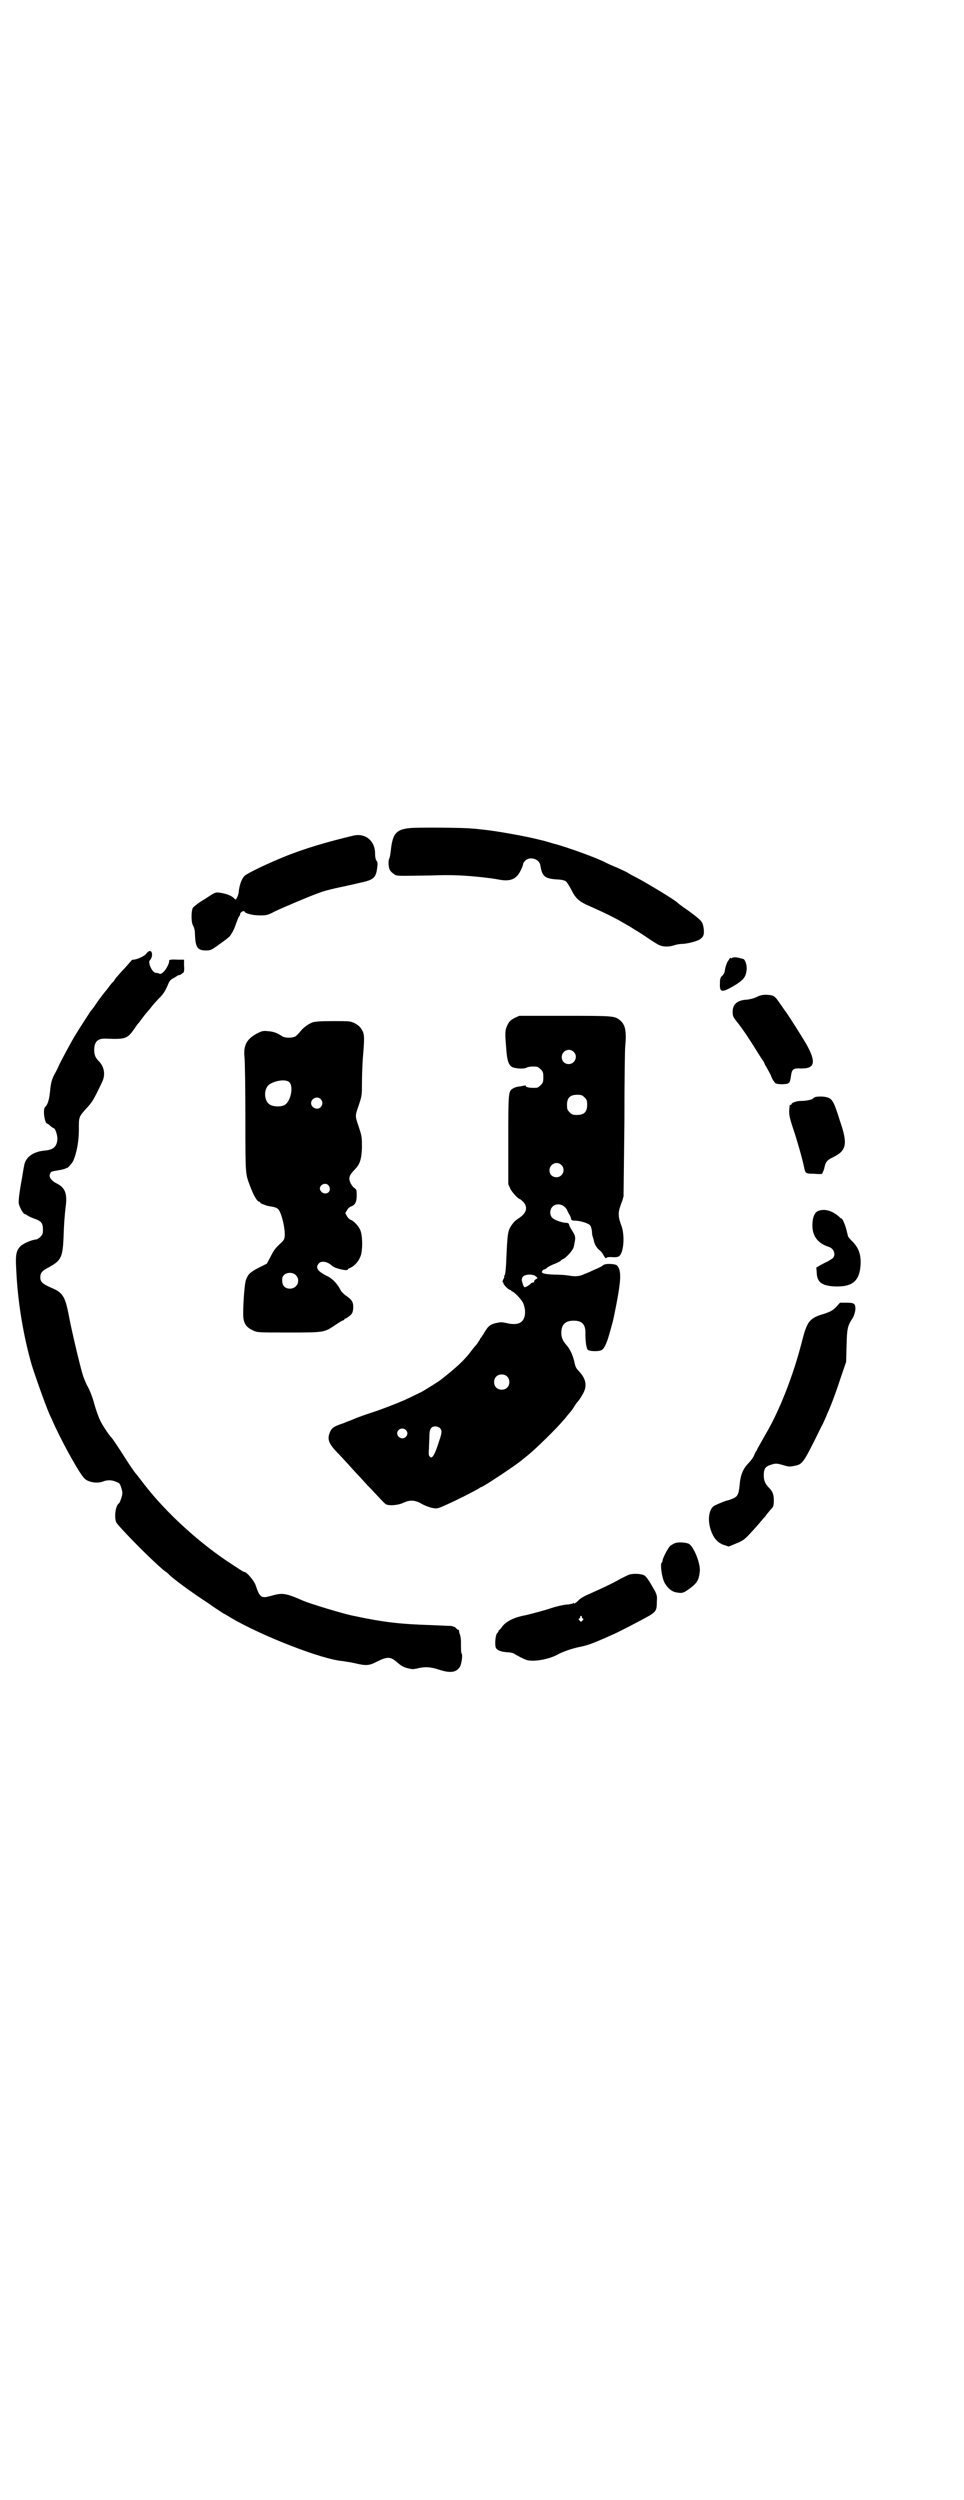<?xml version="1.0" standalone="no"?>
<!DOCTYPE svg PUBLIC "-//W3C//DTD SVG 20010904//EN"
 "http://www.w3.org/TR/2001/REC-SVG-20010904/DTD/svg10.dtd">
<svg version="1.0" xmlns="http://www.w3.org/2000/svg"
 width="1100pt" height="2850pt" viewBox="0 0 1100 2850"
 preserveAspectRatio="xMidYMid meet">
<g transform="translate(0,2850) scale(0.5,-0.5)"
fill="#000000" stroke="none">
<path d="M935 3812 c-31 -3 -39 -13 -43 -50 -1 -8 -2 -17 -4 -20 -2 -5 -2 -19
2 -26 1 -2 5 -6 8 -8 8 -6 4 -5 85 -4 49 2 79 0 117 -4 26 -3 25 -3 42 -6 25
-4 38 3 47 23 3 6 5 12 5 14 0 1 2 4 5 7 10 10 31 4 34 -10 4 -26 10 -31 37
-33 9 0 18 -2 21 -4 2 -1 8 -10 13 -20 10 -20 18 -27 44 -38 27 -12 46 -21 66
-32 10 -6 19 -11 19 -11 1 0 5 -3 10 -6 5 -3 9 -6 10 -6 0 0 11 -7 23 -15 13
-9 26 -17 29 -18 9 -4 23 -4 34 0 6 2 14 3 18 3 10 0 35 6 41 11 3 2 6 5 7 8
3 6 1 23 -3 30 -3 6 -21 20 -43 35 -7 5 -12 9 -13 10 -4 5 -65 42 -93 57 -10
5 -19 10 -20 11 -1 1 -12 6 -25 12 -13 5 -25 11 -27 12 -14 8 -87 35 -119 43
-10 3 -23 7 -29 8 -30 8 -102 21 -135 24 -8 1 -18 2 -22 2 -11 2 -125 3 -141
1z"/>
<path d="M807 3795 c-59 -14 -114 -30 -160 -49 -37 -15 -83 -37 -89 -43 -6 -6
-11 -19 -13 -34 0 -5 -2 -12 -4 -15 -3 -6 -3 -6 -7 -2 -5 6 -19 11 -34 13 -9
1 -10 0 -33 -15 -14 -8 -26 -18 -27 -20 -4 -8 -4 -34 1 -41 2 -4 4 -10 4 -20
1 -29 6 -36 25 -36 10 0 12 1 25 10 28 20 30 22 33 28 2 3 4 6 4 7 1 1 4 8 7
17 3 8 6 16 7 16 1 1 2 3 2 5 0 2 2 4 5 6 3 1 5 1 5 0 0 -4 18 -9 34 -9 16 0
18 0 35 9 19 9 80 35 103 43 7 3 23 7 36 10 13 3 25 5 27 6 2 0 14 3 27 6 33
7 38 11 41 36 1 8 1 12 -2 15 -2 3 -3 9 -3 16 0 29 -22 47 -49 41z"/>
<path d="M334 3526 c-4 -6 -22 -14 -30 -14 -2 0 -4 -1 -4 -2 -1 -1 -8 -9 -16
-18 -8 -8 -16 -18 -19 -21 -2 -3 -5 -7 -6 -9 -2 -1 -6 -6 -9 -10 -3 -4 -5 -7
-6 -8 -3 -3 -17 -21 -25 -33 -5 -8 -11 -15 -12 -16 -2 -3 -28 -43 -37 -58 -10
-17 -31 -56 -36 -67 -2 -5 -6 -13 -9 -18 -7 -13 -9 -21 -11 -42 -2 -18 -5 -28
-11 -34 -6 -5 -1 -38 5 -38 1 0 4 -2 7 -5 3 -3 7 -5 7 -5 4 0 8 -13 9 -22 0
-19 -8 -27 -27 -29 -28 -2 -46 -15 -49 -35 -1 -4 -3 -17 -5 -29 -7 -38 -8 -52
-7 -58 3 -10 10 -23 14 -23 1 0 4 -2 7 -4 3 -2 10 -5 16 -7 14 -5 18 -10 18
-24 0 -10 -1 -12 -6 -17 -3 -3 -8 -6 -10 -6 -8 0 -29 -9 -35 -15 -10 -10 -12
-20 -10 -52 3 -75 17 -156 36 -221 12 -37 36 -104 43 -117 1 -2 5 -11 9 -20
23 -49 58 -111 68 -120 9 -9 31 -12 44 -6 8 3 20 3 29 -2 7 -2 8 -4 11 -14 3
-10 3 -12 0 -22 -2 -6 -4 -11 -5 -12 -9 -5 -12 -35 -6 -45 14 -19 96 -101 113
-112 2 -1 5 -4 6 -5 8 -9 50 -40 90 -66 14 -10 28 -19 31 -21 3 -2 6 -4 7 -4
0 0 7 -4 15 -9 70 -41 206 -94 253 -98 7 -1 20 -3 29 -5 25 -6 32 -6 51 4 22
11 30 11 43 0 15 -13 19 -14 34 -17 3 -1 11 0 18 2 16 3 25 3 47 -4 25 -8 38
-6 46 6 4 5 7 26 5 30 -2 3 -2 9 -2 28 0 6 -1 14 -3 18 -1 3 -2 7 -1 8 0 0 -1
1 -2 1 -1 0 -4 2 -5 4 -2 1 -3 3 -4 3 -1 0 -4 1 -7 2 -3 0 -24 1 -47 2 -67 2
-106 6 -176 21 -25 5 -97 27 -114 34 -41 18 -48 19 -73 12 -24 -7 -27 -5 -37
25 -4 10 -20 29 -25 29 -1 0 -5 2 -8 4 -3 2 -12 8 -20 13 -73 47 -151 118
-201 183 -6 8 -14 18 -17 22 -4 4 -12 16 -20 28 -30 47 -36 55 -39 58 -3 3
-13 17 -21 31 -6 10 -13 30 -19 52 -3 10 -8 23 -12 30 -4 7 -9 19 -12 28 -7
23 -26 104 -31 131 -9 48 -14 57 -41 68 -20 9 -25 13 -25 24 0 10 4 15 20 23
27 15 31 22 33 67 1 30 2 46 5 72 4 29 -2 43 -21 52 -12 6 -18 15 -15 21 2 6
2 6 20 9 7 1 14 3 16 4 1 2 2 2 2 1 0 -3 12 10 15 16 8 18 13 45 13 71 0 30
-1 29 19 51 12 13 15 18 34 58 8 16 5 34 -6 46 -9 9 -12 15 -12 27 0 19 8 27
27 26 45 -2 49 0 65 23 4 6 8 12 10 13 1 2 5 7 8 11 3 4 6 8 7 9 1 1 5 6 11
13 5 7 15 18 22 25 9 9 13 17 17 26 5 12 6 14 16 19 6 4 11 7 12 6 0 -1 2 1 9
6 1 2 2 7 1 15 l0 14 -14 0 c-15 1 -21 0 -20 -3 1 -4 -7 -20 -13 -25 -4 -4 -7
-5 -9 -4 -2 1 -5 2 -8 2 -5 0 -11 8 -14 17 -2 8 -2 9 1 13 2 2 4 7 4 11 0 10
-6 12 -13 3z"/>
<path d="M1663 3511 c-3 -3 -5 -9 -6 -12 -1 -3 -2 -7 -2 -7 0 -1 -1 -4 -1 -6
0 -2 -2 -7 -5 -10 -5 -4 -6 -7 -6 -18 -1 -21 4 -22 33 -5 21 13 26 19 28 36 1
12 -4 25 -9 25 -2 0 -4 1 -4 1 -11 3 -17 3 -20 1 -2 -1 -3 -1 -3 0 -1 1 -3 -1
-5 -5z"/>
<path d="M1727 3427 c-6 -3 -14 -5 -21 -6 -23 -1 -34 -10 -34 -28 0 -10 1 -12
14 -28 13 -17 26 -37 44 -66 5 -8 10 -16 12 -18 1 -2 3 -6 4 -9 2 -3 5 -8 7
-12 2 -4 6 -10 7 -14 3 -7 4 -9 9 -15 4 -4 27 -4 31 0 3 2 4 8 5 15 2 16 5 19
22 18 33 -1 36 14 14 54 -11 19 -44 71 -49 77 -1 1 -6 9 -12 17 -12 18 -14 19
-31 20 -9 0 -14 -1 -22 -5z"/>
<path d="M1174 3379 c-9 -5 -12 -8 -16 -16 -5 -11 -6 -15 -3 -50 2 -32 6 -44
17 -47 11 -3 25 -3 30 0 4 2 11 3 23 2 2 0 6 -3 9 -6 5 -5 6 -7 6 -18 0 -11
-1 -13 -6 -18 -3 -3 -7 -6 -9 -6 -15 -1 -25 1 -25 4 0 1 -1 2 -2 1 -2 0 -7 -1
-11 -2 -5 0 -12 -2 -15 -4 -12 -6 -12 -7 -12 -118 l0 -101 5 -11 c5 -9 18 -23
22 -23 0 0 4 -3 7 -6 11 -12 8 -25 -8 -36 -12 -8 -14 -11 -19 -18 -8 -13 -9
-15 -12 -88 -1 -15 -2 -26 -4 -26 -1 -1 -1 -2 0 -2 0 0 0 -3 -2 -6 -2 -4 -3
-7 -1 -8 1 0 1 -2 1 -2 0 -3 11 -14 15 -15 2 0 3 -1 3 -1 -1 -1 0 -2 1 -2 4 0
21 -17 26 -27 5 -12 6 -27 1 -36 -5 -11 -18 -14 -37 -10 -7 2 -16 3 -18 2 -20
-3 -25 -7 -34 -22 -4 -7 -8 -12 -8 -13 -1 0 -2 -1 -2 -2 0 -1 -4 -7 -8 -13 -5
-5 -11 -13 -14 -17 -14 -19 -34 -37 -67 -63 -3 -3 -34 -22 -44 -28 -9 -4 -20
-10 -42 -20 -14 -6 -49 -20 -71 -27 -22 -7 -40 -14 -49 -18 -2 -1 -9 -3 -15
-6 -24 -8 -28 -11 -32 -19 -8 -17 -5 -27 15 -48 7 -7 19 -20 28 -30 9 -10 19
-21 23 -25 4 -4 16 -18 28 -30 31 -33 31 -34 37 -35 9 -2 26 0 36 5 15 7 27 6
42 -3 7 -4 18 -8 24 -9 10 -2 11 -2 31 7 23 10 66 32 74 37 3 2 6 4 7 4 4 0
85 54 93 62 1 1 8 6 16 13 16 13 65 61 76 75 4 4 9 10 11 13 6 7 10 11 16 21
3 5 7 10 8 11 2 2 6 8 10 15 12 19 9 36 -8 54 -6 6 -8 10 -10 20 -3 15 -11 32
-18 39 -8 9 -12 17 -12 28 0 19 9 28 28 28 20 0 28 -9 27 -31 0 -17 2 -30 5
-35 3 -4 25 -5 32 -1 6 3 12 16 18 38 3 10 6 22 7 25 3 11 14 66 16 86 3 23 1
37 -6 44 -5 4 -28 5 -32 0 -1 -1 -9 -6 -18 -9 -8 -4 -19 -9 -25 -11 -10 -5
-20 -6 -36 -3 -6 1 -20 2 -32 2 -23 1 -32 3 -27 9 1 2 4 3 5 3 1 0 4 2 6 4 2
2 10 6 18 9 7 3 13 6 13 7 0 1 2 2 4 3 7 2 23 20 25 27 1 4 2 8 2 10 3 12 2
17 -4 26 -3 5 -7 11 -8 15 -1 4 -2 5 -7 5 -8 0 -26 6 -31 11 -7 6 -7 19 0 26
7 7 20 7 28 -1 3 -3 5 -6 5 -6 0 -1 2 -5 4 -9 3 -4 5 -9 5 -11 1 -4 2 -5 11
-5 13 -1 28 -6 32 -10 3 -3 4 -8 5 -15 0 -5 1 -11 2 -12 0 -1 1 -4 2 -7 1 -9
7 -19 14 -24 3 -2 7 -8 9 -12 3 -5 5 -7 6 -5 1 2 5 2 12 2 6 -1 13 0 15 1 12
4 16 47 7 71 -7 18 -8 29 -2 45 2 7 5 13 5 14 0 1 1 4 2 7 0 3 1 79 2 170 0
91 1 169 2 174 3 33 0 47 -11 57 -13 11 -14 11 -127 11 l-104 0 -11 -5z m135
-77 c11 -10 3 -28 -11 -28 -9 0 -16 6 -16 16 0 14 17 22 27 12z m25 -104 c5
-5 6 -7 6 -17 0 -16 -7 -23 -23 -23 -10 0 -12 1 -17 6 -5 5 -6 7 -6 17 0 16 7
23 23 23 10 0 12 -1 17 -6z m-53 -154 c11 -10 3 -28 -11 -28 -9 0 -16 6 -16
16 0 14 17 22 27 12z m-58 -254 l4 -4 -5 -3 c-2 -2 -4 -4 -3 -5 1 -1 -1 -2 -3
-2 -2 0 -5 -2 -6 -4 -2 -1 -5 -4 -8 -5 -5 -3 -6 -2 -8 3 -4 11 -4 14 -1 19 5
6 23 7 30 1z m-66 -228 c7 -6 7 -19 1 -25 -6 -7 -19 -7 -25 -1 -7 6 -7 19 -1
25 6 7 19 7 25 1z m-153 -118 c5 -5 5 -10 -2 -30 -10 -32 -16 -41 -21 -35 -3
3 -3 6 -2 19 0 8 1 21 1 29 0 15 4 21 14 21 3 0 8 -2 10 -4z m-78 -4 c5 -5 5
-11 0 -16 -10 -10 -27 5 -16 16 4 4 12 4 16 0z"/>
<path d="M713 3369 c-10 -4 -21 -12 -28 -21 -3 -4 -8 -9 -11 -11 -8 -4 -24 -4
-31 1 -10 7 -19 10 -31 11 -10 1 -13 1 -23 -4 -26 -13 -34 -28 -31 -56 1 -9 2
-72 2 -139 0 -133 0 -125 11 -155 8 -21 16 -35 21 -35 1 0 2 -1 2 -2 0 -1 6
-4 10 -5 1 0 2 -1 3 -1 1 -1 7 -2 13 -3 7 -1 12 -3 15 -6 8 -8 18 -52 14 -66
0 -2 -4 -8 -8 -11 -13 -12 -16 -16 -24 -32 l-8 -15 -18 -9 c-21 -11 -25 -15
-30 -29 -3 -10 -6 -50 -6 -77 0 -20 6 -30 22 -37 10 -5 10 -5 81 -5 82 0 82 0
107 17 9 6 17 11 19 11 1 0 2 1 2 2 0 1 1 2 3 2 1 0 5 3 9 6 5 4 7 7 8 16 1
14 -2 20 -15 29 -6 4 -12 10 -14 14 -7 14 -18 26 -31 32 -22 11 -27 19 -18 29
6 6 19 4 30 -6 6 -6 36 -13 36 -8 0 1 2 2 4 3 9 3 19 13 24 25 6 12 6 49 0 62
-4 9 -15 21 -22 23 -2 1 -6 4 -8 8 l-4 7 4 7 c2 4 6 7 8 8 10 3 14 10 14 25 0
13 0 14 -6 18 -3 2 -7 8 -9 13 -4 10 -1 17 10 28 12 12 16 23 17 50 0 24 0 26
-7 47 -9 27 -9 25 0 51 7 21 7 23 7 50 0 15 1 41 2 56 4 46 4 55 -2 65 -4 7
-8 10 -16 15 -11 5 -11 5 -50 5 -28 0 -41 -1 -47 -3z m-53 -136 c11 -10 3 -47
-12 -53 -9 -4 -24 -3 -31 1 -16 8 -16 40 0 48 16 9 36 10 43 4z m72 -39 c5 -6
5 -12 0 -18 -7 -8 -22 -2 -22 9 0 11 15 17 22 9z m18 -197 c6 -8 2 -18 -8 -18
-6 0 -12 6 -12 11 0 10 14 15 20 7z m-75 -204 c12 -12 3 -31 -13 -31 -12 0
-18 7 -18 19 0 7 1 9 5 13 8 6 20 5 26 -1z"/>
<path d="M1861 3199 c-2 -1 -5 -2 -5 -3 -2 -3 -15 -6 -28 -6 -10 0 -22 -4 -22
-8 0 -1 -1 -2 -2 -1 -2 1 -2 0 -3 -15 0 -8 1 -15 9 -39 8 -23 22 -72 25 -88 3
-14 3 -15 22 -15 10 -1 18 -1 19 0 1 1 4 8 5 12 3 15 6 19 21 26 30 15 33 30
15 82 -13 42 -17 49 -26 53 -6 3 -21 4 -30 2z"/>
<path d="M1867 2939 c-8 -3 -13 -15 -13 -33 0 -25 13 -41 38 -49 12 -4 16 -19
8 -26 -3 -2 -8 -5 -11 -7 -3 -1 -10 -5 -16 -8 l-10 -6 1 -13 c1 -21 13 -29 43
-30 39 -1 55 13 57 50 1 23 -4 37 -18 52 -6 5 -10 11 -11 13 0 2 -2 8 -3 13
-3 12 -9 27 -12 27 -1 0 -3 2 -5 4 -16 14 -34 19 -48 13z"/>
<path d="M1908 2720 c-8 -8 -12 -10 -26 -15 -35 -10 -40 -17 -52 -64 -19 -75
-51 -158 -84 -213 -10 -18 -14 -25 -17 -30 -1 -3 -2 -5 -3 -6 -1 -1 -3 -5 -5
-10 -2 -5 -8 -13 -12 -17 -13 -13 -19 -27 -21 -50 -2 -23 -5 -28 -19 -33 -5
-2 -9 -3 -9 -3 0 1 -20 -7 -28 -11 -14 -6 -18 -32 -10 -56 6 -18 15 -29 29
-34 l12 -4 17 7 c17 7 19 9 35 26 9 10 19 21 21 24 3 3 5 6 6 7 1 1 5 5 9 11
4 5 10 12 12 14 2 3 3 7 3 16 0 14 -3 21 -11 29 -8 8 -12 16 -12 28 0 16 4 21
18 25 10 3 12 3 32 -3 7 -2 11 -2 20 0 17 3 20 6 48 62 6 12 13 27 17 34 3 7
8 17 10 23 9 19 22 55 32 86 l11 32 1 37 c1 39 2 45 14 63 3 5 5 12 6 18 1 15
-2 17 -21 17 l-14 0 -9 -10z"/>
<path d="M1541 2182 c-3 -1 -8 -4 -11 -6 -5 -4 -18 -29 -18 -34 0 -2 -1 -4 -2
-5 -3 -2 -1 -22 3 -36 4 -15 16 -28 28 -31 15 -3 18 -3 34 9 16 12 20 19 22
38 2 16 -11 51 -23 62 -4 4 -24 6 -33 3z"/>
<path d="M1436 2110 c-3 -1 -11 -5 -19 -9 -17 -10 -45 -23 -72 -35 -14 -6 -22
-11 -27 -17 -5 -4 -8 -6 -8 -5 0 2 -1 2 -2 1 0 -1 -5 -2 -11 -3 -10 0 -33 -6
-44 -10 -6 -2 -48 -14 -61 -16 -22 -5 -39 -14 -47 -26 -2 -3 -5 -6 -5 -6 -1 0
-2 -1 -2 -2 0 -2 -2 -4 -3 -5 -4 -3 -6 -23 -4 -32 2 -7 11 -11 27 -12 7 0 13
-2 15 -3 4 -3 25 -14 30 -15 17 -4 50 2 70 13 13 7 31 13 49 17 17 3 30 8 60
21 7 3 13 6 13 6 3 0 65 32 88 45 14 9 16 12 16 31 1 13 0 16 -5 26 -15 26
-19 32 -25 35 -7 3 -24 4 -33 1z m-108 -97 c0 -1 1 -3 2 -3 2 -1 2 -2 -1 -5
-3 -3 -3 -3 -6 0 -3 3 -3 4 -1 5 1 0 2 2 2 3 0 2 1 3 2 3 1 0 2 -1 2 -3z"/>
</g>
</svg>

